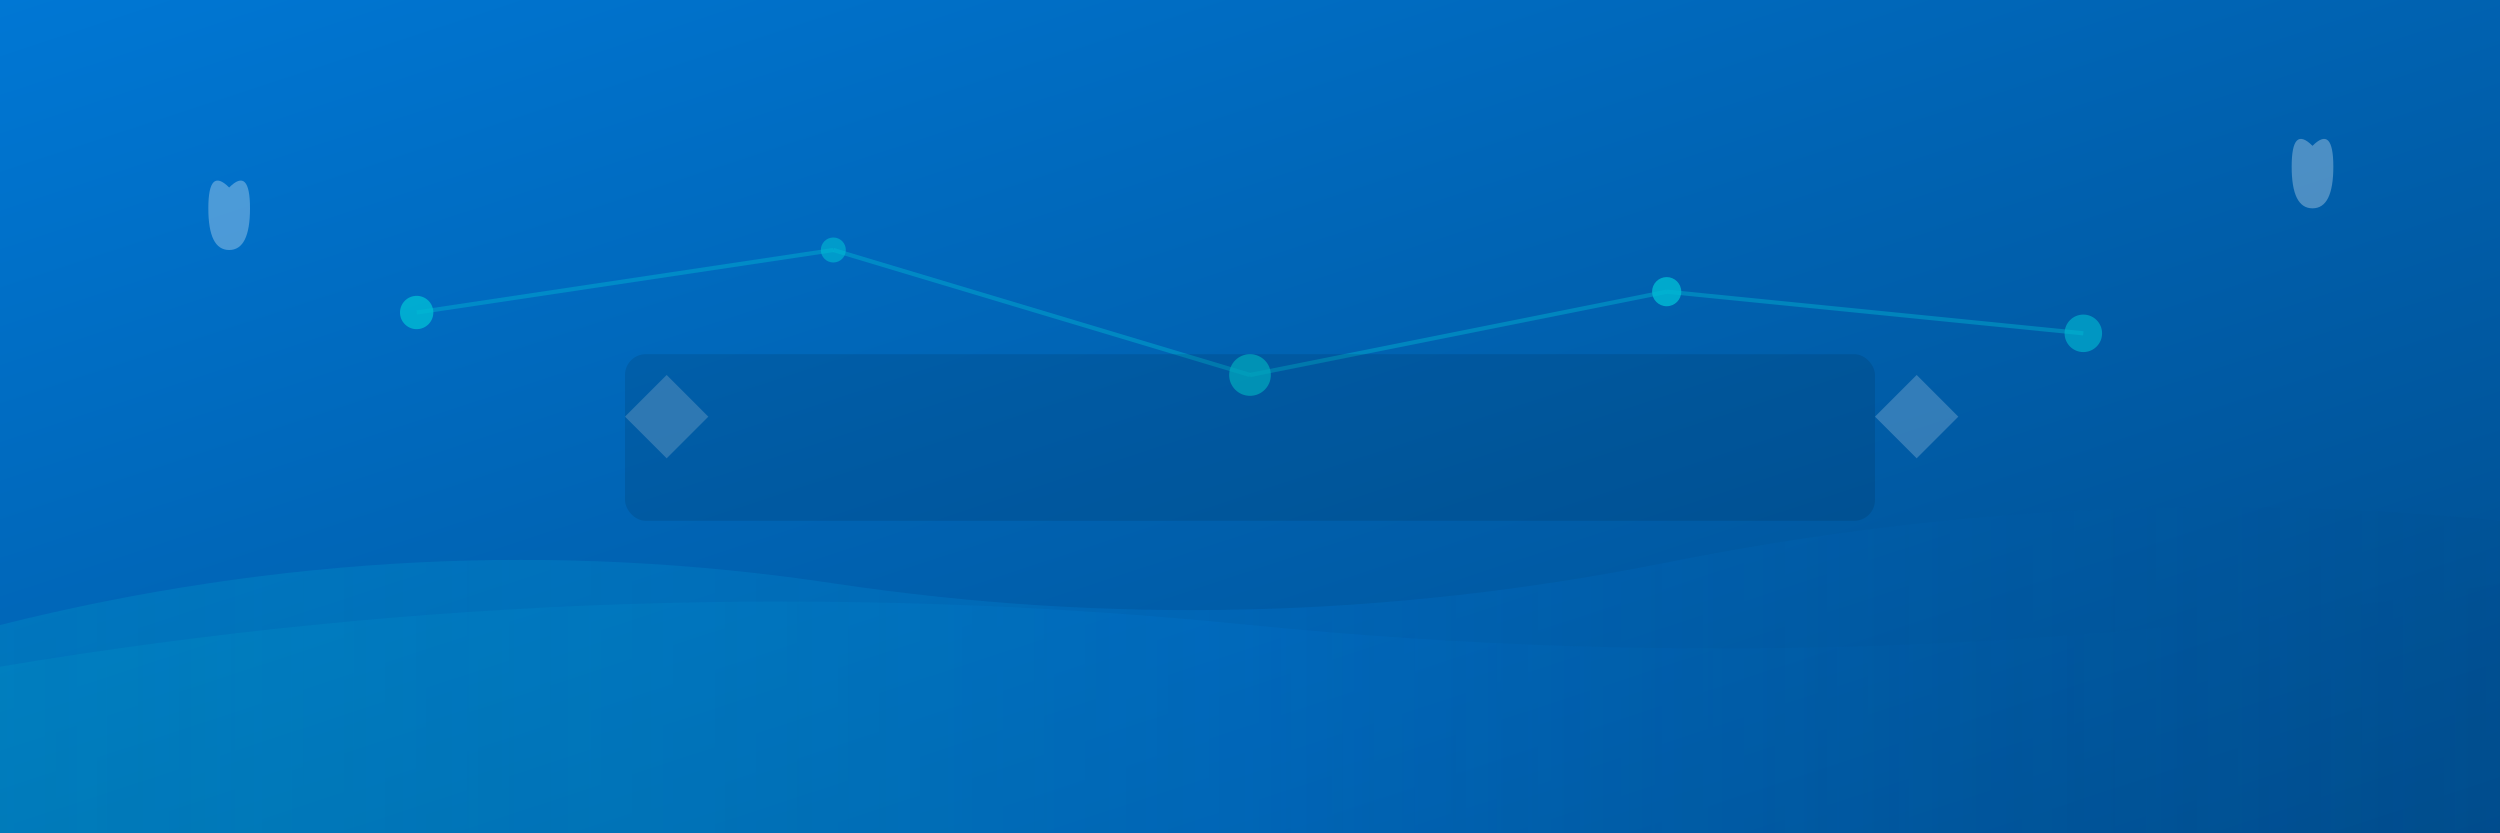 <svg width="1200" height="400" xmlns="http://www.w3.org/2000/svg">
  <rect width="100%" height="100%" fill="#333333" stroke="none"/>
  <defs>
    <linearGradient id="bgGradient" x1="0%" y1="0%" x2="100%" y2="100%">
      <stop offset="0%" style="stop-color:#0077d4;stop-opacity:1" />
      <stop offset="100%" style="stop-color:#004c8c;stop-opacity:1" />
    </linearGradient>
    <linearGradient id="waveGradient" x1="0%" y1="0%" x2="100%" y2="0%">
      <stop offset="0%" style="stop-color:#00bcd4;stop-opacity:0.3" />
      <stop offset="50%" style="stop-color:#0077d4;stop-opacity:0.5" />
      <stop offset="100%" style="stop-color:#004c8c;stop-opacity:0.3" />
    </linearGradient>
  </defs>
  
  <!-- Background -->
  <rect width="1200" height="400" fill="url(#bgGradient)"/>
  
  <!-- Abstract water/data visualization elements -->
  <path d="M0,300 Q200,250 400,280 T800,270 T1200,250 L1200,400 L0,400 Z" fill="url(#waveGradient)" opacity="0.6"/>
  <path d="M0,320 Q300,270 600,300 T1200,280 L1200,400 L0,400 Z" fill="url(#waveGradient)" opacity="0.4"/>
  
  <!-- Data nodes/connections -->
  <circle cx="200" cy="150" r="8" fill="#00bcd4" opacity="0.8"/>
  <circle cx="400" cy="120" r="6" fill="#00bcd4" opacity="0.6"/>
  <circle cx="600" cy="180" r="10" fill="#00bcd4" opacity="0.7"/>
  <circle cx="800" cy="140" r="7" fill="#00bcd4" opacity="0.8"/>
  <circle cx="1000" cy="160" r="9" fill="#00bcd4" opacity="0.6"/>
  
  <!-- Connection lines -->
  <line x1="200" y1="150" x2="400" y2="120" stroke="#00bcd4" stroke-width="2" opacity="0.4"/>
  <line x1="400" y1="120" x2="600" y2="180" stroke="#00bcd4" stroke-width="2" opacity="0.4"/>
  <line x1="600" y1="180" x2="800" y2="140" stroke="#00bcd4" stroke-width="2" opacity="0.4"/>
  <line x1="800" y1="140" x2="1000" y2="160" stroke="#00bcd4" stroke-width="2" opacity="0.4"/>
  
  <!-- Water drop icons -->
  <path d="M100,100 Q100,80 110,90 Q120,80 120,100 Q120,120 110,120 Q100,120 100,100 Z" fill="#ffffff" opacity="0.3"/>
  <path d="M1100,80 Q1100,60 1110,70 Q1120,60 1120,80 Q1120,100 1110,100 Q1100,100 1100,80 Z" fill="#ffffff" opacity="0.3"/>
  
  <!-- Abstract geometric shapes -->
  <polygon points="300,200 320,180 340,200 320,220" fill="#ffffff" opacity="0.2"/>
  <polygon points="900,200 920,180 940,200 920,220" fill="#ffffff" opacity="0.2"/>
  
  <!-- Central text area (will be overlaid by HTML text) -->
  <rect x="300" y="170" width="600" height="80" fill="rgba(0,0,0,0.1)" rx="10"/>
</svg> 